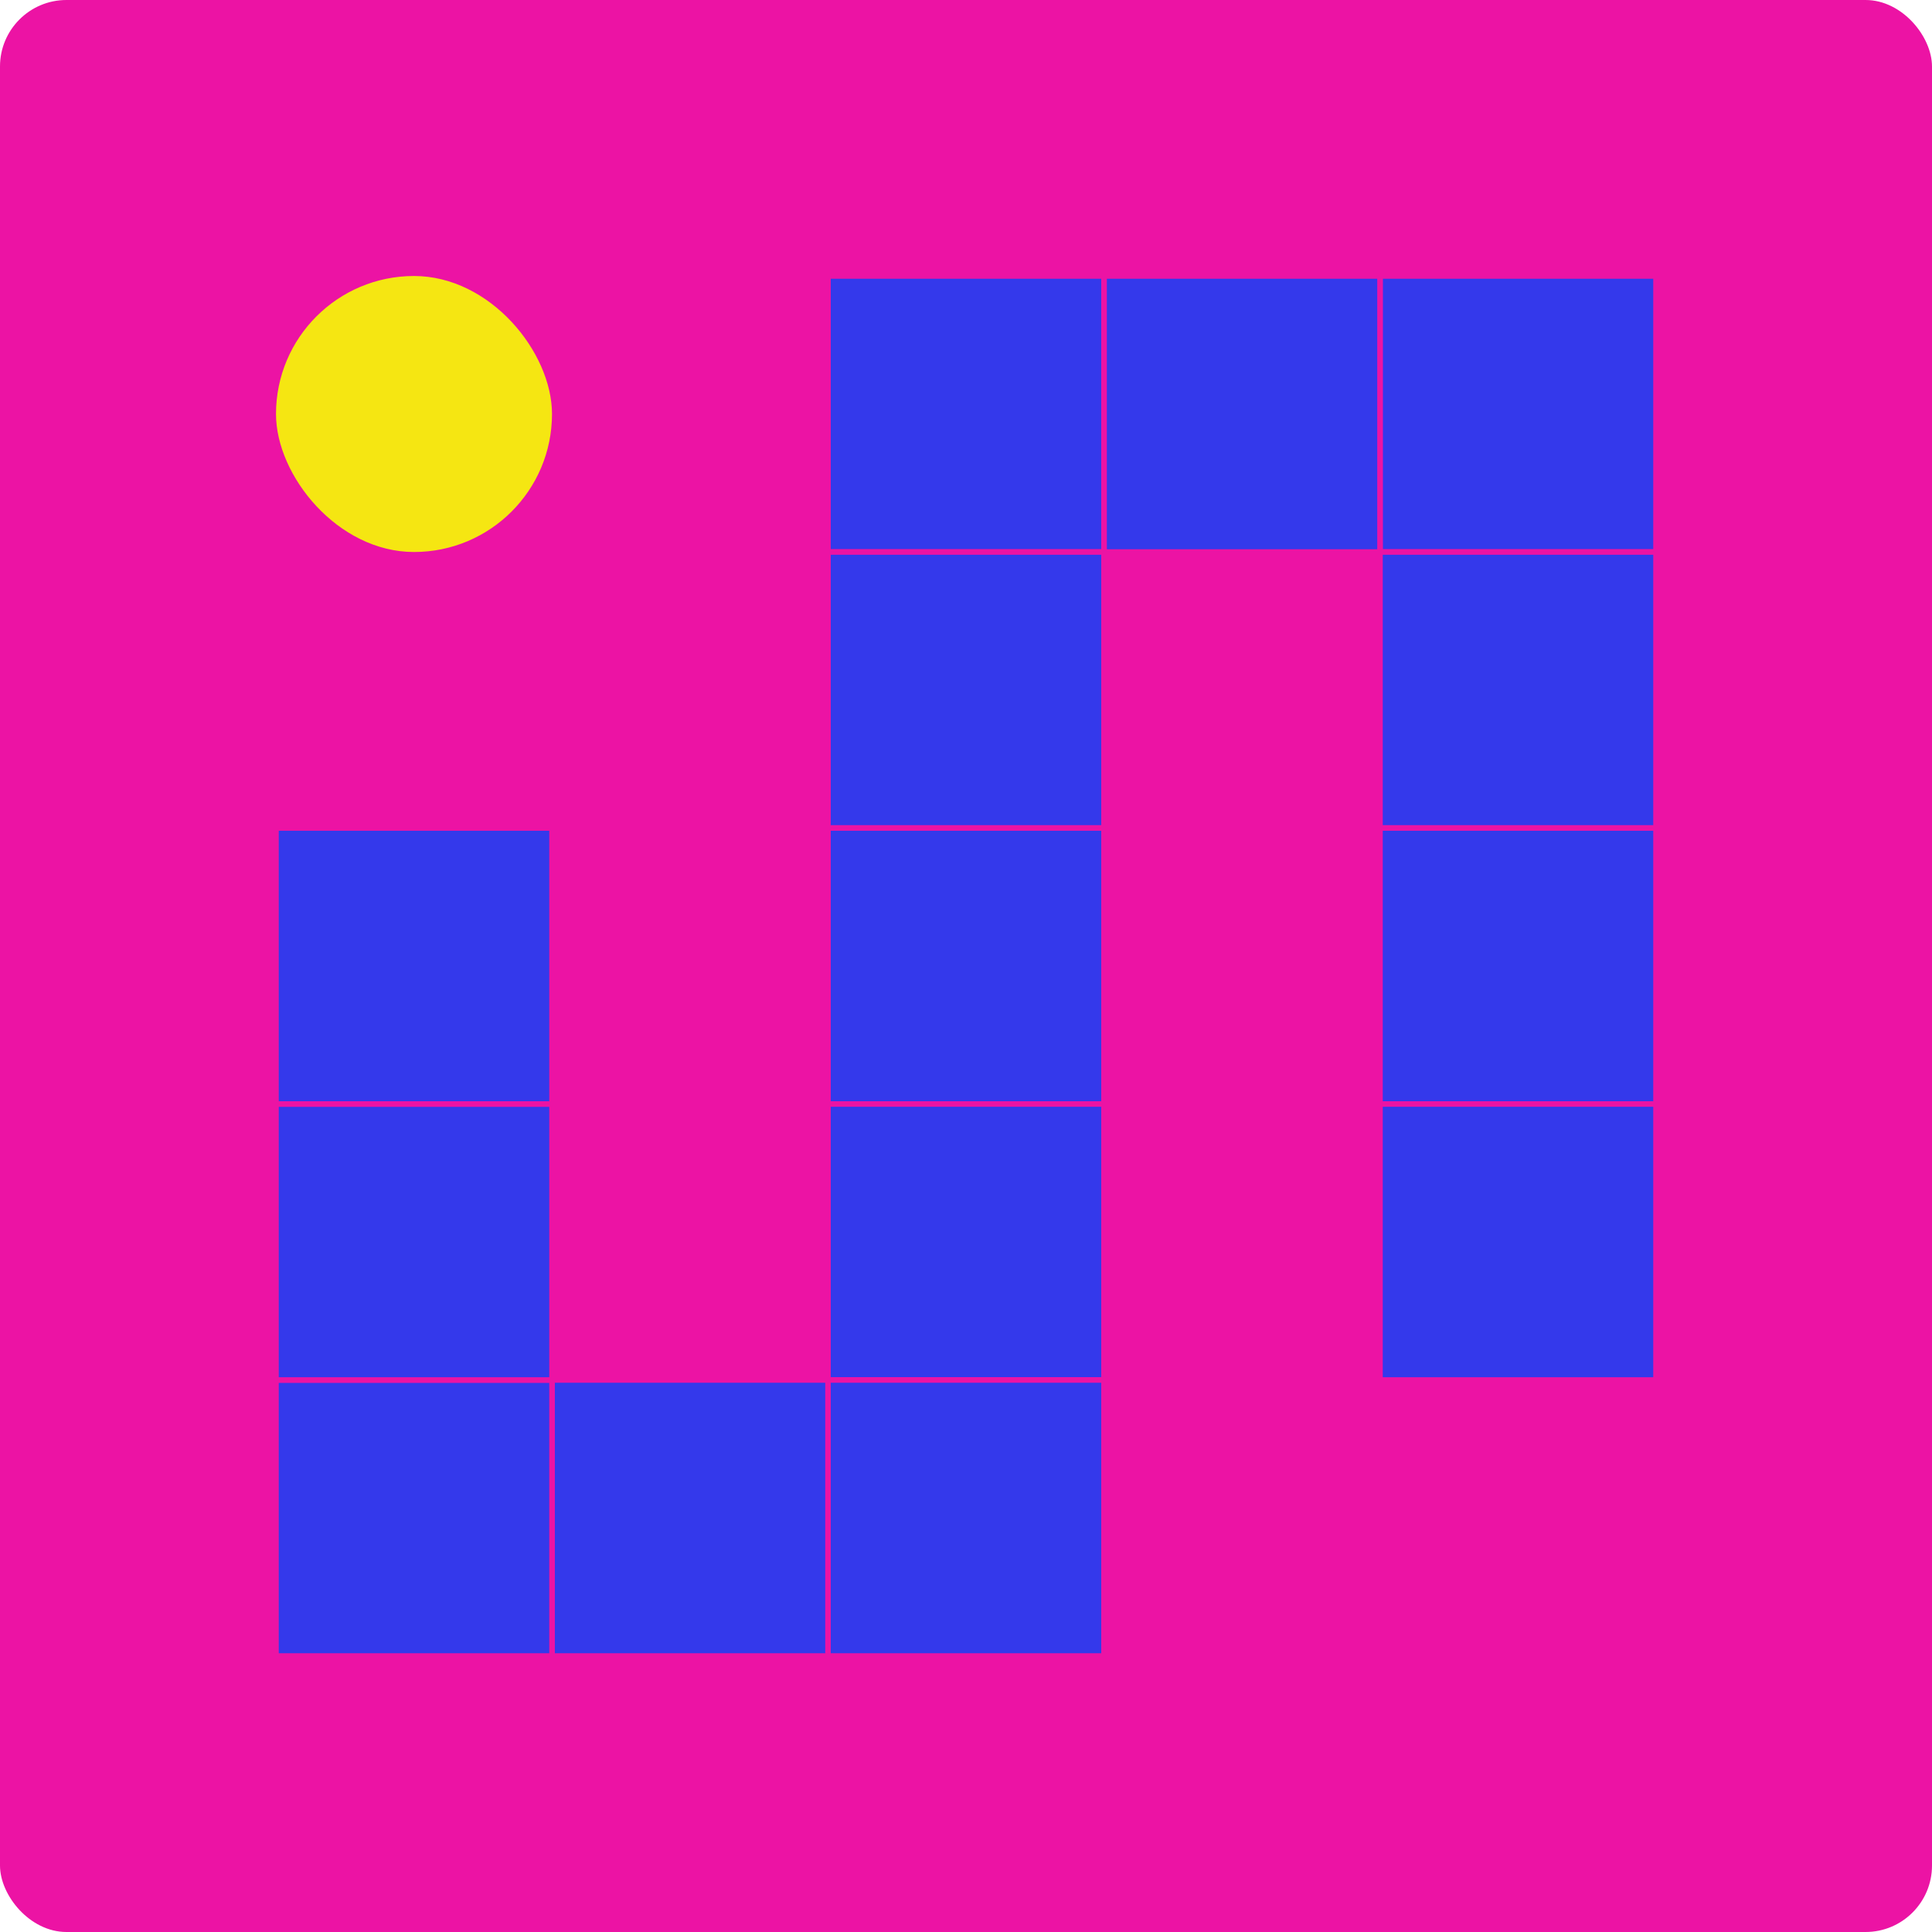<?xml version="1.0" encoding="UTF-8"?>
<svg id="Layer_2" data-name="Layer 2" xmlns="http://www.w3.org/2000/svg" viewBox="0 0 175 175">
  <defs>
    <style>
      .cls-1 {
        fill: #ec13a4;
      }

      .cls-1, .cls-2 {
        stroke-width: 0px;
      }

      .cls-3 {
        fill: #3439eb;
        stroke: #ec13a4;
        stroke-miterlimit: 10;
        stroke-width: .5px;
      }

      .cls-2 {
        fill: #f5e612;
      }
    </style>
  </defs>
  <g id="Layer_1-2" data-name="Layer 1">
    <rect class="cls-1" width="175" height="175" rx="6.02" ry="6.02"/>
    <g>
      <rect class="cls-3" x="125" y="25" width="25" height="25"/>
      <rect class="cls-3" x="100" y="25" width="25" height="25"/>
      <rect class="cls-3" x="75" y="25" width="25" height="25"/>
      <rect class="cls-3" x="125" y="50" width="25" height="25"/>
      <rect class="cls-3" x="125" y="75" width="25" height="25"/>
      <rect class="cls-3" x="125" y="100" width="25" height="25"/>
      <rect class="cls-3" x="75" y="50" width="25" height="25"/>
      <rect class="cls-3" x="75" y="75" width="25" height="25"/>
      <rect class="cls-3" x="75" y="100" width="25" height="25"/>
      <rect class="cls-3" x="75" y="125" width="25" height="25"/>
      <rect class="cls-3" x="50" y="125" width="25" height="25"/>
      <rect class="cls-3" x="25" y="125" width="25" height="25"/>
      <rect class="cls-3" x="25" y="100" width="25" height="25"/>
      <rect class="cls-3" x="25" y="75" width="25" height="25"/>
    </g>
    <rect class="cls-2" x="25" y="25" width="25" height="25" rx="12.5" ry="12.5"/>
  </g>
</svg>